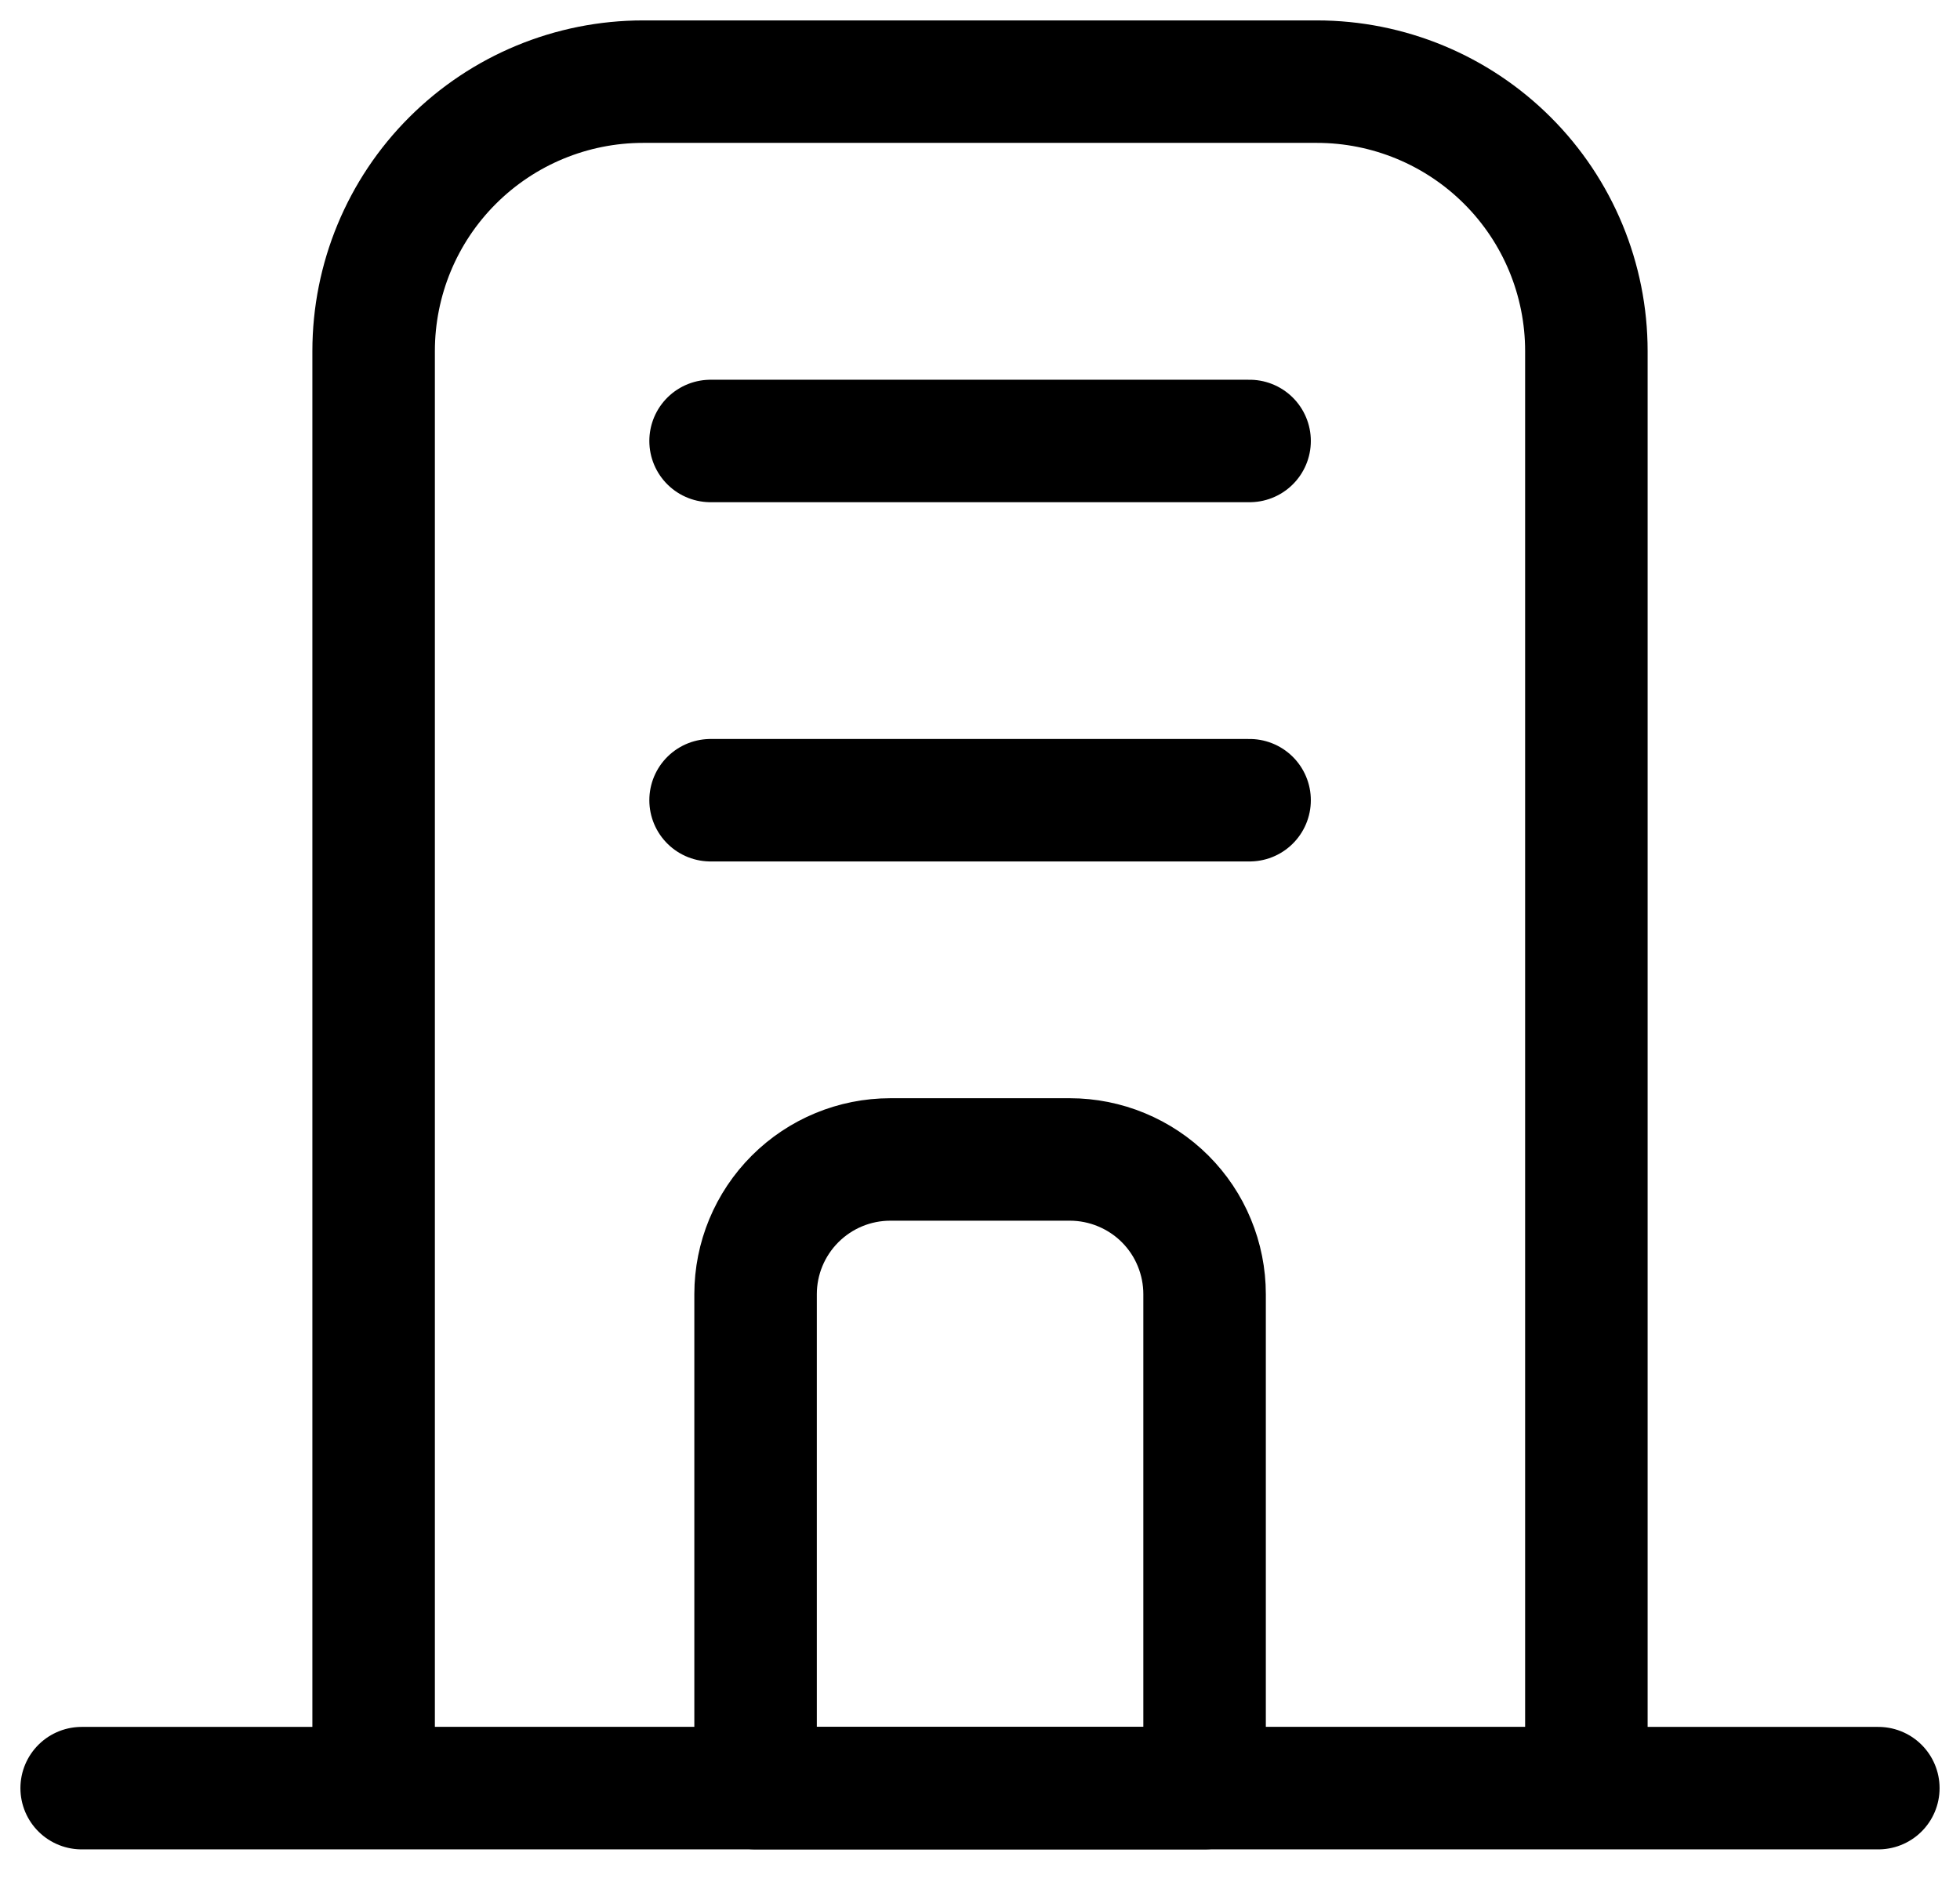 <svg width="24" height="23" viewBox="0 0 24 23" fill="none" xmlns="http://www.w3.org/2000/svg">
<path d="M1 21.901H23M7.875 1H16.125C17 1 17.84 1.348 18.459 1.967C19.078 2.585 19.425 3.425 19.425 4.3V21.9H4.575V4.3C4.575 3.425 4.922 2.585 5.541 1.967C6.16 1.348 6.999 1 7.875 1Z" stroke="black" stroke-width="1.5" stroke-linecap="round" stroke-linejoin="round"/>
<path d="M10.901 14.201H13.101C13.317 14.201 13.532 14.244 13.732 14.327C13.932 14.41 14.114 14.531 14.267 14.684C14.42 14.837 14.542 15.019 14.624 15.219C14.707 15.419 14.75 15.634 14.75 15.851V21.901H9.252V15.851C9.252 15.413 9.426 14.994 9.736 14.684C10.045 14.375 10.464 14.201 10.902 14.201M8.701 5.401H15.301M8.701 9.801H15.301" stroke="black" stroke-width="1.5" stroke-linecap="round" stroke-linejoin="round"/>
</svg>
